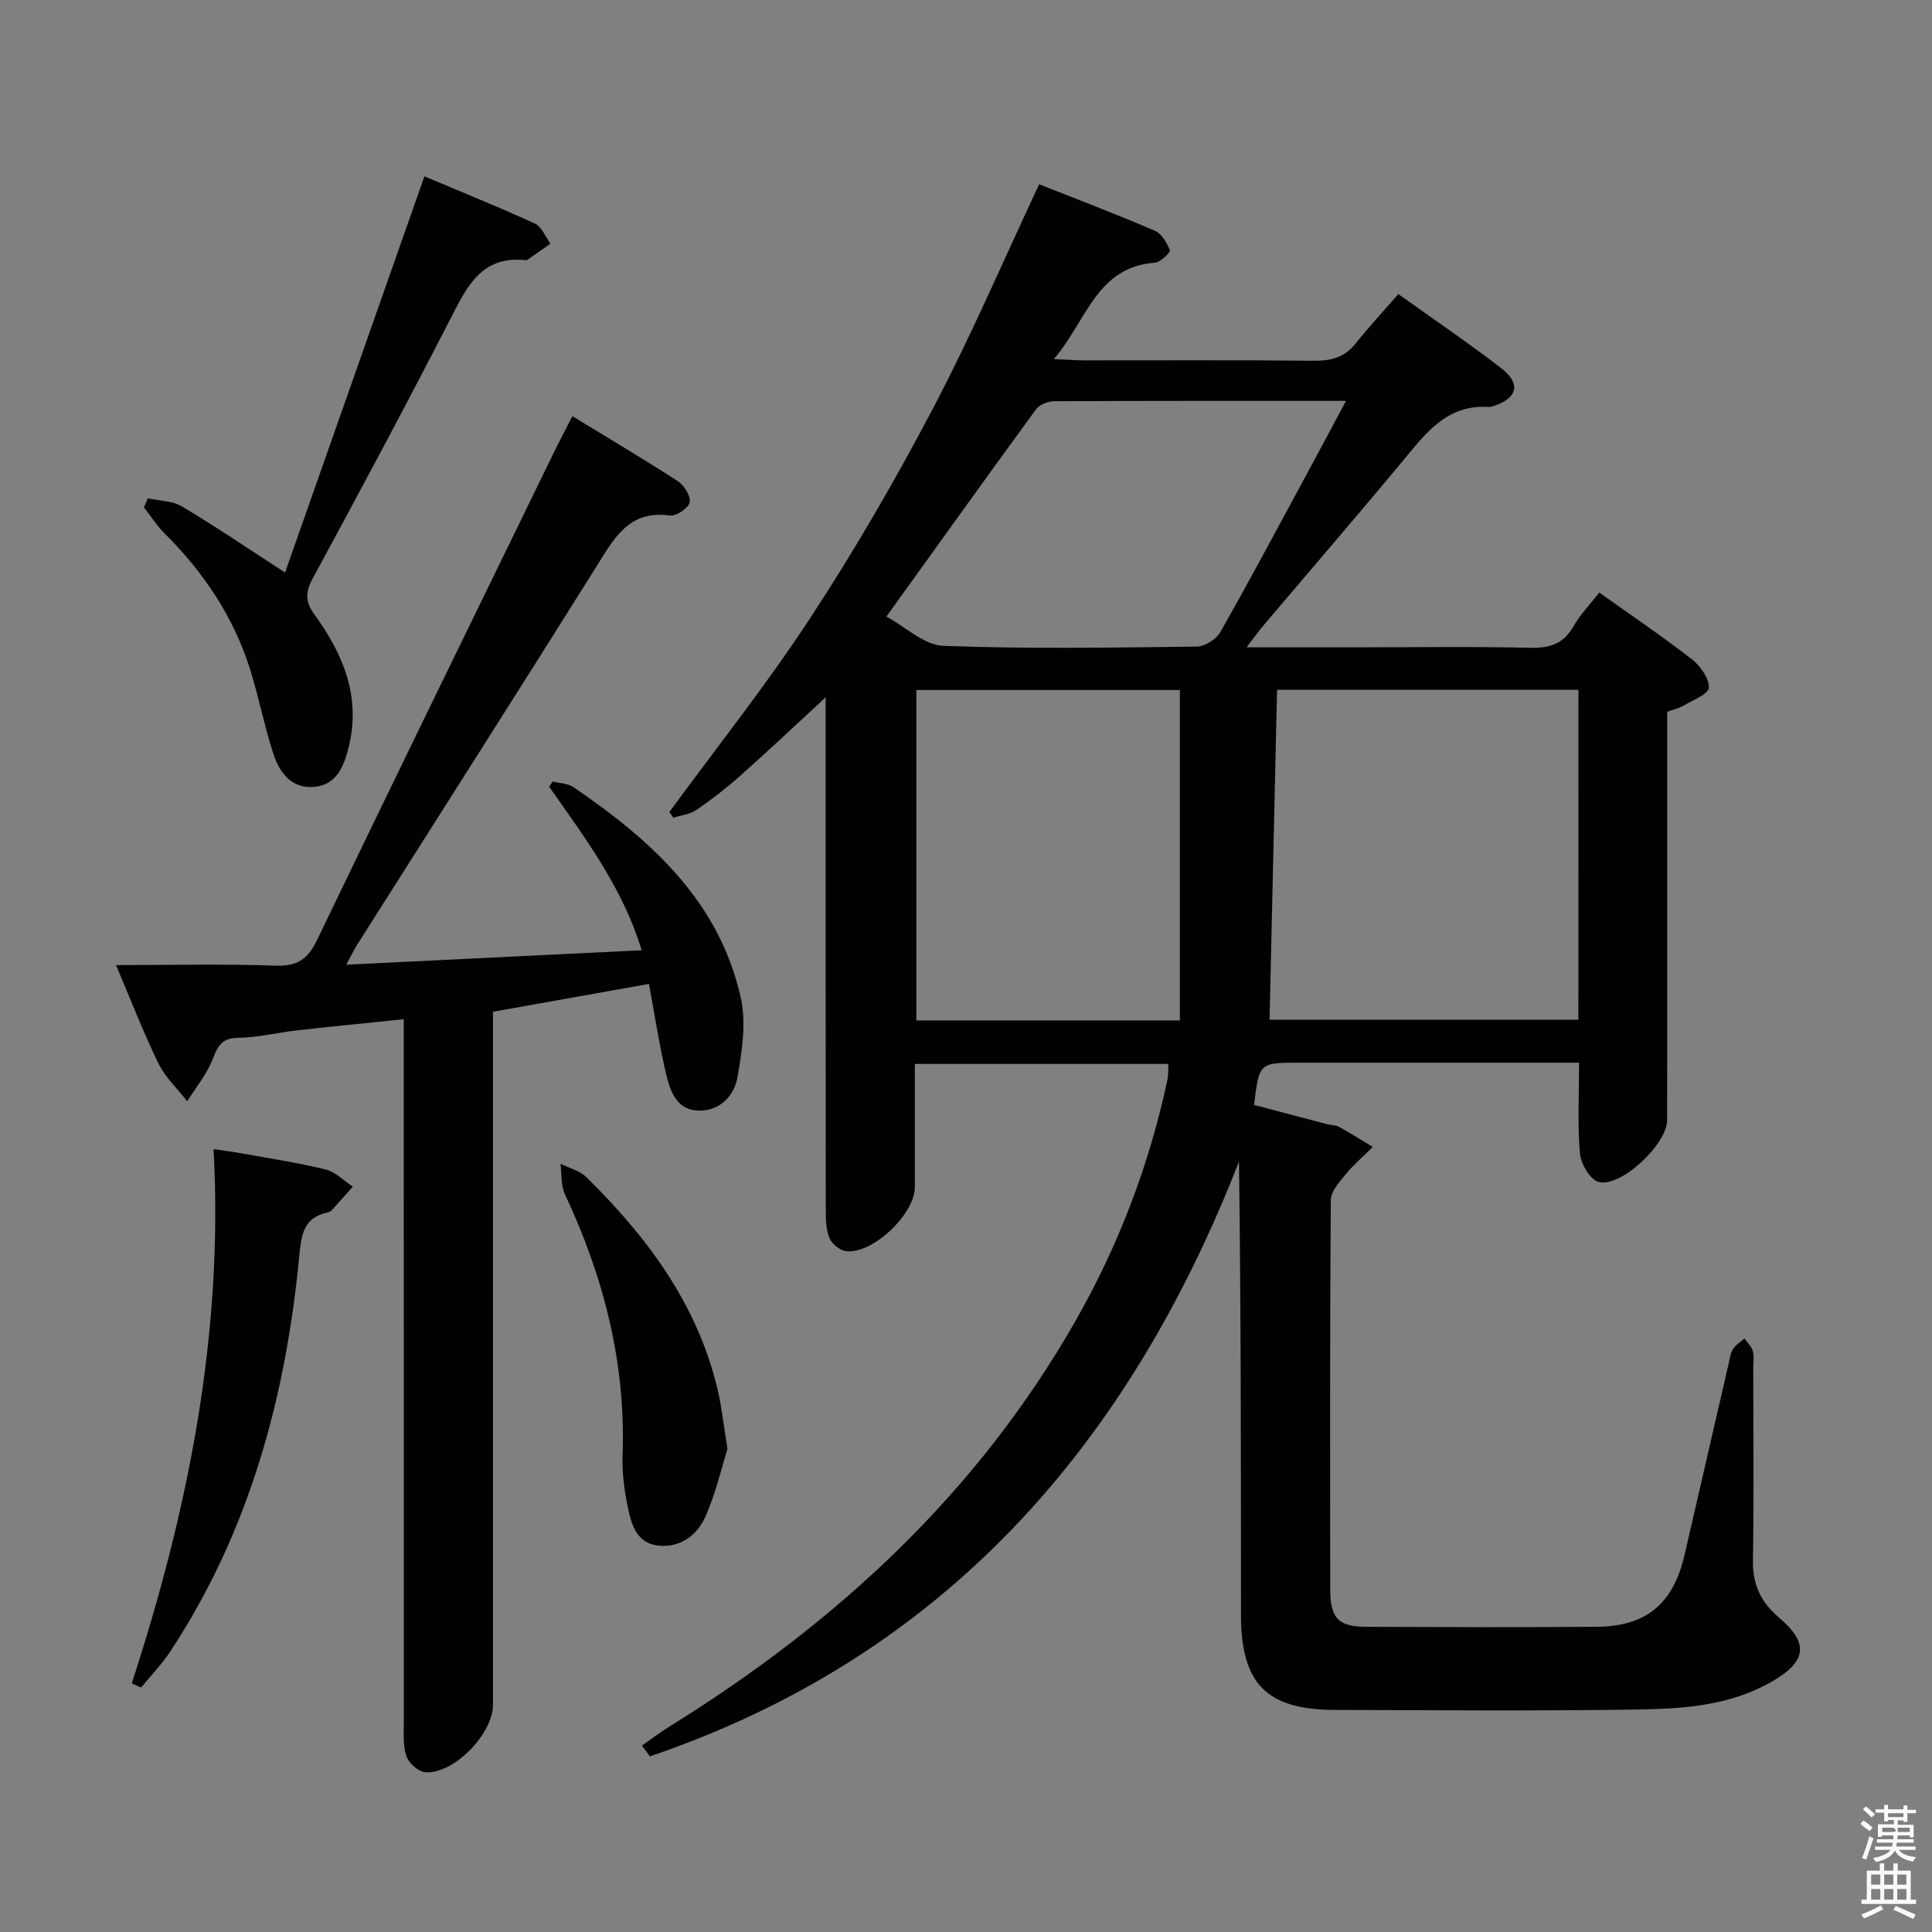 <svg enable-background="new 0 0 400 400" viewBox="0 0 400 400" xmlns="http://www.w3.org/2000/svg"><rect x="0" y="0" width="400" height="400" fill="#808080" stroke="none"/><path d="m385.2 377.6.6-.7c.6.4 1.3.9 1.9 1.5l-.6.7c-.8-.5-1.4-1-1.9-1.5zm.3 7.1c.6-1.4 1.1-2.9 1.5-4.5.3.1.6.3.9.4-.5 1.4-1 2.9-1.5 4.4zm.2-10.1.6-.6c.7.5 1.3 1.1 1.9 1.6l-.7.7c-.6-.6-1.2-1.2-1.8-1.7zm8.4-.8h.8v.9h1.8v.7h-1.8v1.8h-.8v-.3h-1.2v.9h3.3v2.6h-.8v-.4h-2.5c0 .3 0 .6-.1.8h3.4v.7h-3.5c0 .3-.1.6-.1.8h4v.7h-3.5c.7.9 1.9 1.3 3.6 1.5-.2.2-.4.5-.6.9-1.9-.3-3.2-1.1-3.8-2.3-.5 1.1-1.8 2-3.9 2.4-.2-.3-.4-.5-.6-.8 1.9-.4 3.1-.9 3.6-1.7h-3.2v-.7h3.5c.1-.2.1-.5.2-.8h-3.3v-.7h3.4c0-.2 0-.5 0-.8h-2.4v.3h-.8v-2.6h3.3v-.9h-1.2v.3h-.8v-1.8h-1.8v-.7h1.8v-.9h.8v.9h3.2zm-4.4 5.5h2.4c1-.3 0-.6 0-.9h-2.4zm1.2-3.1h3.2v-.8h-3.2zm4.4 2.2h-2.4v.9h2.5v-.9z" fill="#fafafb"/><path d="m389.2 385.8h.9v1.5h1.9v-1.5h.9v1.5h2.7v6h1.1v.9h-11.3v-.9h1.1v-6h2.7zm.2 8.7.5.8c-1.2.6-2.5 1.3-4 1.9-.2-.3-.3-.6-.6-.8 1.6-.6 3-1.3 4.1-1.9zm-2-4.3h1.9v-2.1h-1.9zm0 3.1h1.9v-2.2h-1.9zm2.7-3.1h1.9v-2.1h-1.9zm0 3.1h1.9v-2.2h-1.9zm2.4 1.3c1.4.6 2.7 1.2 4.1 1.8l-.5.9c-1.5-.7-2.8-1.4-4.1-1.9zm2.2-6.5h-1.9v2.1h1.9zm-1.9 5.2h1.9v-2.2h-1.9z" fill="#fafafb"/><g fill="#010100"><path d="m132.9 361.41c1.94-1.35 3.83-2.8 5.84-4.04 34.49-21.38 63.55-48.2 83.86-83.77 8.97-15.7 15.34-32.4 19.11-50.08.2-.96.12-1.98.19-3.24-17.37 0-34.63 0-52.49 0 0 8.6.01 17.06 0 25.52-.01 5.55-8.67 13.83-14.18 13.25-1.28-.13-2.97-1.48-3.48-2.69-.74-1.75-.78-3.88-.78-5.84-.04-33.33-.03-66.65-.03-99.98 0-1.78 0-3.56 0-6.17-6.31 5.82-11.93 11.14-17.7 16.27-2.86 2.54-5.91 4.89-9.06 7.05-1.33.91-3.16 1.09-4.76 1.61-.28-.39-.56-.78-.84-1.17 9.82-13.42 20.2-26.46 29.29-40.35 9.19-14.03 17.62-28.61 25.42-43.46 7.79-14.83 14.4-30.28 21.86-46.17 7.77 3.08 15.93 6.18 23.95 9.62 1.41.61 2.51 2.51 3.11 4.06.16.42-1.95 2.47-3.11 2.56-12.12.89-14.1 12.01-20.91 19.95 2.8.12 4.53.26 6.26.27 15.83.02 31.66-.09 47.49.08 3.6.04 6.42-.67 8.74-3.58 2.79-3.5 5.84-6.79 8.83-10.23 7.89 5.64 14.77 10.3 21.33 15.37 4.12 3.18 3.32 6.23-1.62 7.82-.31.1-.66.21-.98.19-8.74-.59-13.13 5.54-17.92 11.31-9.47 11.39-19.15 22.61-28.73 33.92-1.04 1.22-1.96 2.54-3.49 4.53h22.7c12 0 24-.19 35.99.1 4.1.1 6.93-.83 9.01-4.49 1.37-2.41 3.37-4.46 5.31-6.95 6.59 4.7 13.04 9.05 19.18 13.82 1.75 1.36 3.57 3.92 3.51 5.88-.04 1.3-3.31 2.57-5.23 3.71-.97.57-2.13.81-3.4 1.27v53.59c0 10.33.01 20.66-.01 30.99-.01 4.92-9.56 13.99-14.19 12.77-1.74-.46-3.67-3.74-3.86-5.88-.52-5.95-.18-11.97-.18-18.81-1.93 0-3.67 0-5.41 0-17.5 0-34.99 0-52.49 0-8.33 0-8.33 0-9.39 8.74 5.01 1.32 10.09 2.68 15.18 4.01.8.21 1.73.15 2.42.53 2.37 1.31 4.67 2.77 6.99 4.17-1.9 1.88-3.95 3.63-5.64 5.68-1.3 1.58-3.05 3.53-3.06 5.33-.2 26.83-.15 53.66-.12 80.48.01 6.14 1.63 7.84 7.63 7.86 15.83.06 31.66.11 47.49-.01 10.37-.08 15.9-4.76 18.25-14.93 3.06-13.26 6.11-26.52 9.17-39.78.22-.97.35-2.05.88-2.84.57-.86 1.55-1.44 2.35-2.14.6.86 1.45 1.64 1.72 2.6.3 1.08.09 2.31.09 3.48 0 13.33.13 26.66-.06 39.99-.07 4.93 1.68 8.57 5.38 11.7 6.27 5.3 5.79 9.09-1.47 13.27-8.53 4.92-18.07 5.62-27.5 5.77-20.99.33-41.99.15-62.99.09-14.19-.05-19.42-5.45-19.42-19.76 0-31.16 0-62.31-.41-93.78-23 58.96-61.18 102.49-121.96 123.15-.55-.76-1.1-1.49-1.66-2.22zm193.9-218.59c-21.16 0-41.84 0-62.4 0-.52 22.98-1.03 45.56-1.55 68.31h63.94c.01-22.91.01-45.37.01-68.31zm-82.52 68.45c0-23.11 0-45.77 0-68.41-18.17 0-36.34 0-54.56 0v68.41zm34.4-128.27c-20.82 0-40.63-.03-60.43.07-1.27.01-3.02.69-3.73 1.65-10.19 13.93-20.23 27.96-31 42.93 3.91 2.11 7.77 5.9 11.78 6.06 17.46.67 34.96.37 52.44.16 1.67-.02 4.03-1.47 4.87-2.94 5.85-10.24 11.38-20.66 17-31.03 2.91-5.37 5.78-10.76 9.07-16.9z"/><path d="m71.7 199.73c20.7-1.01 40.69-1.99 61.14-2.99-3.91-12.98-11.76-23.31-19.15-33.88.25-.35.49-.7.74-1.05 1.43.36 3.12.36 4.27 1.14 16.11 10.98 30.3 23.71 34.7 43.77 1.12 5.11.22 10.85-.68 16.15-.66 3.89-3.49 7.08-7.95 7.07-4.6-.01-5.97-3.91-6.82-7.42-1.43-5.94-2.32-12.01-3.59-18.81-10.67 1.9-21.19 3.78-32.29 5.76v5.99 137.46c0 6.04-8.08 14.41-14 14.01-1.44-.1-3.48-1.93-3.95-3.39-.75-2.29-.51-4.93-.51-7.43-.02-46.15-.02-92.31-.02-138.46 0-1.97 0-3.95 0-6.63-7.67.8-14.86 1.49-22.02 2.3-4.12.46-8.22 1.5-12.34 1.55-3.49.05-4.19 1.91-5.27 4.59-1.23 3.05-3.43 5.71-5.2 8.54-2.02-2.6-4.55-4.95-5.96-7.84-3.11-6.37-5.67-13.02-8.78-20.35 11.53 0 22.29-.26 33.03.12 4.53.16 6.69-1.35 8.62-5.37 16.13-33.55 32.5-66.99 48.8-100.46 1.23-2.53 2.55-5.02 4.04-7.93 7.47 4.56 14.76 8.87 21.85 13.47 1.3.85 2.7 3.11 2.43 4.37-.26 1.2-2.78 2.9-4.07 2.72-8.57-1.18-11.61 4.79-15.29 10.65-16.42 26.22-33.07 52.29-49.62 78.43-.67 1.08-1.2 2.23-2.11 3.92z"/><path d="m30.6 103.18c2.37.52 5.07.48 7.05 1.66 7.09 4.23 13.93 8.88 21.37 13.7 9.39-26.71 18.97-53.95 28.85-82.03 7.84 3.31 15.45 6.37 22.89 9.79 1.41.65 2.16 2.72 3.22 4.14-1.55 1.09-3.1 2.19-4.66 3.27-.13.09-.32.18-.47.16-9.18-1.01-12.19 5.5-15.61 12.17-9.26 18.03-18.83 35.89-28.49 53.71-1.57 2.9-1.56 4.86.39 7.54 5.95 8.18 9.64 17.04 7.03 27.49-1.03 4.13-2.64 7.88-7.42 8.16-4.51.26-6.93-3.09-8.15-6.86-1.84-5.67-2.98-11.56-4.74-17.25-3.42-11.02-9.66-20.33-17.82-28.43-1.6-1.59-2.83-3.56-4.23-5.35.25-.63.52-1.25.79-1.87z"/><path d="m27.28 348.52c11.65-35.77 19.01-72.16 16.94-110.61 2.07.31 4.09.57 6.09.93 5.71 1.04 11.48 1.9 17.1 3.29 2.05.51 3.77 2.33 5.64 3.55-1.46 1.64-2.91 3.29-4.39 4.91-.21.23-.57.38-.88.45-4.92 1.06-5.39 4.55-5.81 8.92-2.8 29.31-10.35 57.15-26.77 82.04-1.74 2.63-3.98 4.93-5.99 7.39-.64-.29-1.28-.58-1.93-.87z"/><path d="m150.62 299.97c-1.25 3.96-2.44 9.32-4.66 14.2-1.69 3.72-5.17 6.32-9.66 5.83-4.51-.49-5.59-4.4-6.32-7.96-.73-3.55-1.21-7.26-1.08-10.87.67-19.04-3.93-36.84-11.95-53.94-.86-1.84-.62-4.19-.9-6.3 1.82.92 4.01 1.46 5.39 2.82 12.61 12.42 22.96 26.3 27.13 43.93.83 3.53 1.21 7.17 2.05 12.29z"/></g></svg>